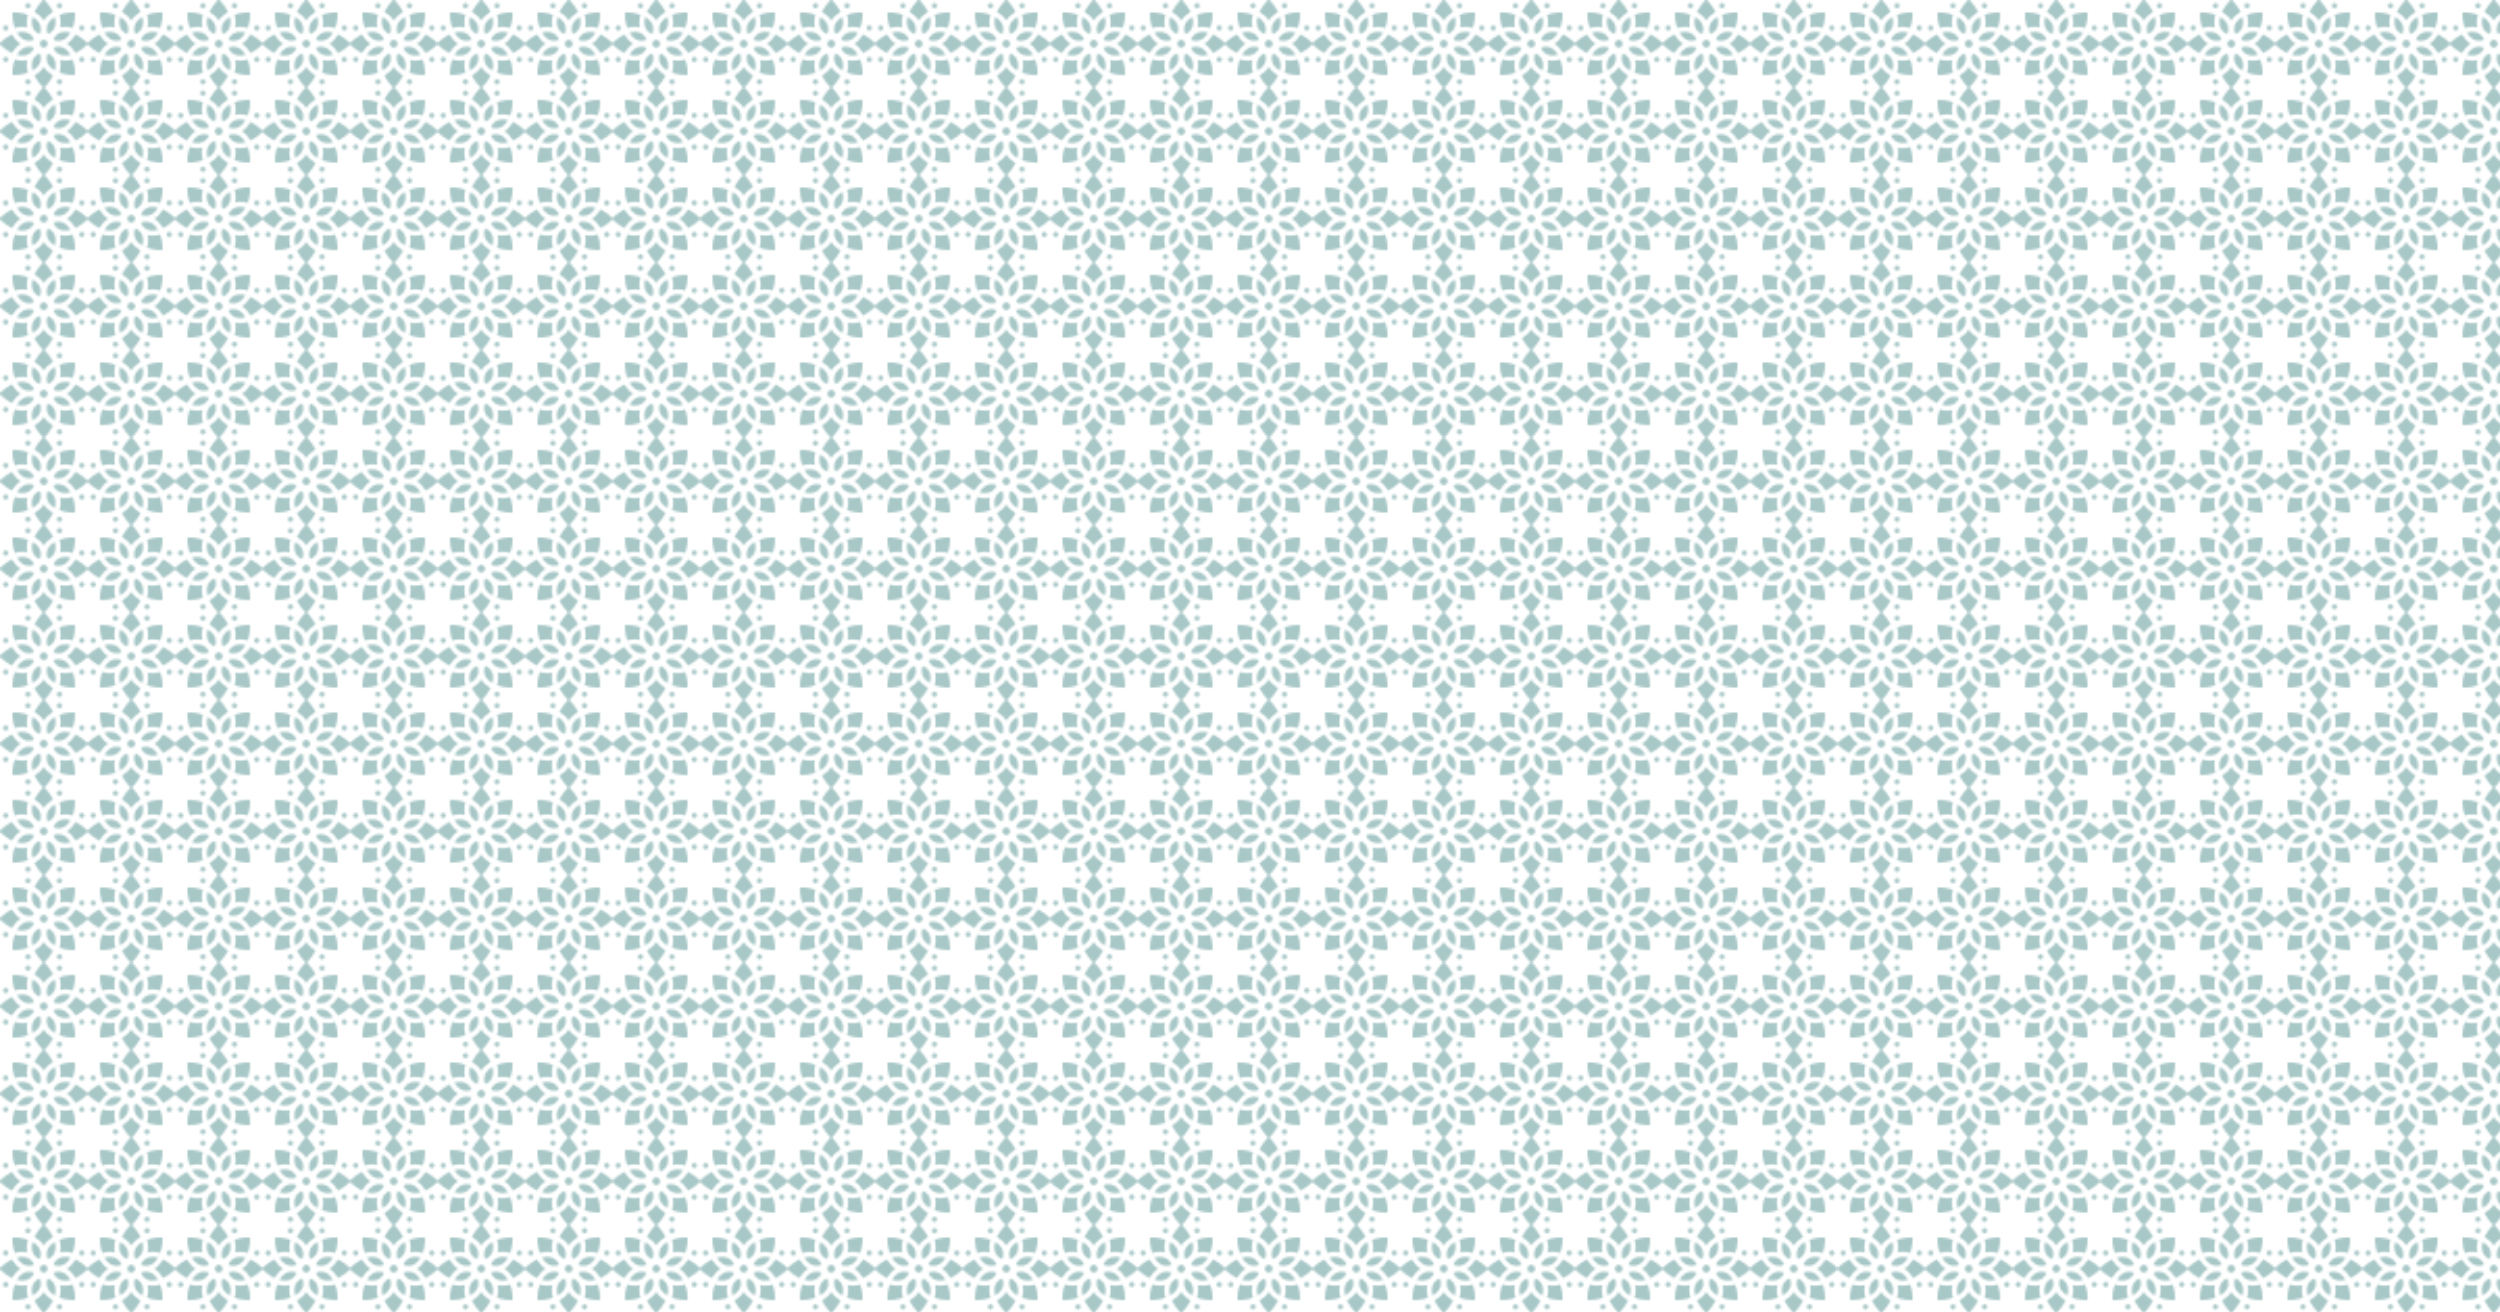<svg id="10015.io" viewBox="0 0 1200 630" xmlns="http://www.w3.org/2000/svg">
	<defs>
		<pattern id="svg-pattern" x="0" y="0" width="42" height="42" patternUnits="userSpaceOnUse"
			patternTransform="translate(0, 0) rotate(0) skewX(0)"><svg width="42" height="42" viewBox="0 0 100 100">
				<g fill="rgba(80, 143, 142, 0.99)" opacity="0.5">
					<path
						d="M31.984 9.441C33.601 9.441 34.914 8.129 34.914 6.512C34.755 2.625 29.213 2.626 29.055 6.512C29.055 8.129 30.368 9.441 31.984 9.441Z">
					</path>
					<path
						d="M68.01 90.557C66.393 90.557 65.08 91.87 65.08 93.487C65.239 97.374 70.781 97.373 70.939 93.487C70.939 91.87 69.627 90.557 68.01 90.557Z">
					</path>
					<path
						d="M68.01 9.441C69.627 9.441 70.939 8.129 70.939 6.512C70.781 2.625 65.238 2.626 65.08 6.512C65.08 8.129 66.393 9.441 68.01 9.441Z">
					</path>
					<path
						d="M31.984 90.557C30.367 90.557 29.055 91.87 29.055 93.487C29.213 97.374 34.756 97.373 34.914 93.487C34.914 91.87 33.601 90.557 31.984 90.557Z">
					</path>
					<path
						d="M93.486 34.916C95.103 34.916 96.416 33.603 96.416 31.986C96.257 28.099 90.715 28.1 90.557 31.986C90.557 33.603 91.869 34.916 93.486 34.916Z">
					</path>
					<path
						d="M6.51 65.083C4.893 65.083 3.58 66.395 3.58 68.012C3.739 71.899 9.281 71.898 9.439 68.012C9.439 66.395 8.127 65.083 6.51 65.083Z">
					</path>
					<path
						d="M93.486 65.083C91.869 65.083 90.557 66.395 90.557 68.012C90.715 71.899 96.258 71.898 96.416 68.012C96.416 66.395 95.103 65.083 93.486 65.083Z">
					</path>
					<path
						d="M6.51 34.916C8.127 34.916 9.439 33.603 9.439 31.986C9.281 28.099 3.738 28.1 3.58 31.986C3.58 33.603 4.893 34.916 6.51 34.916Z">
					</path>
					<path
						d="M54.571 61.056C52.141 66.076 53.23 72.533 57.252 76.438C58.897 78.082 60.731 79.45 62.664 80.586C64.966 72.315 62.981 64.329 54.571 61.056Z">
					</path>
					<path
						d="M46.712 66.846C46.712 64.81 46.267 62.843 45.424 61.056C37.012 64.332 35.032 72.31 37.328 80.575C42.444 77.625 46.799 73.153 46.712 66.846V66.846Z">
					</path>
					<path
						d="M45.417 38.942C47.785 33.911 46.895 27.714 42.742 23.56C41.097 21.916 39.264 20.549 37.331 19.413C35.029 27.681 37.01 35.664 45.417 38.942Z">
					</path>
					<path
						d="M54.578 38.942C62.986 35.662 64.962 27.686 62.666 19.423C60.741 20.551 58.9 21.913 57.252 23.561C53.1 27.714 52.209 33.911 54.578 38.942Z">
					</path>
					<path
						d="M49.999 45.599C47.572 45.599 45.598 47.573 45.598 50C45.84 55.839 54.159 55.837 54.4 50C54.4 47.573 52.425 45.599 49.999 45.599V45.599Z">
					</path>
					<path
						d="M19.422 37.331C20.55 39.256 21.912 41.097 23.559 42.744C27.464 46.767 33.922 47.857 38.941 45.425C35.664 37.014 27.687 35.034 19.422 37.331V37.331Z">
					</path>
					<path
						d="M23.559 57.255C21.914 58.9 20.546 60.734 19.41 62.666C27.679 64.968 35.663 62.987 38.939 54.58C33.908 52.212 27.711 53.103 23.559 57.255Z">
					</path>
					<path
						d="M80.573 62.669C79.445 60.744 78.082 58.902 76.435 57.255C72.311 53.142 66.173 52.184 61.055 54.58C64.334 62.988 72.309 64.965 80.573 62.669V62.669Z">
					</path>
					<path
						d="M66.843 46.714C70.469 46.714 73.875 45.304 76.434 42.744C78.079 41.099 79.447 39.266 80.583 37.334C72.311 35.031 64.327 37.015 61.053 45.425C62.84 46.269 64.807 46.714 66.843 46.714Z">
					</path>
					<path
						d="M49.997 23.497C50.837 22.027 51.875 20.652 53.109 19.418C56.12 16.407 59.027 14.765 60.592 13.848C57.966 8.175 54.142 3.509 51.42 0.616C50.648 -0.205 49.346 -0.205 48.575 0.616C45.855 3.507 42.034 8.169 39.408 13.836C40.971 14.755 43.86 16.392 46.885 19.417C48.119 20.651 49.158 22.026 49.997 23.497V23.497Z">
					</path>
					<path
						d="M49.997 76.503C49.158 77.974 48.119 79.349 46.885 80.583C43.86 83.609 40.971 85.245 39.408 86.163C42.034 91.832 45.855 96.493 48.575 99.384C49.347 100.205 50.648 100.205 51.42 99.384C54.142 96.491 57.966 91.825 60.592 86.153C59.027 85.236 56.121 83.594 53.109 80.582C51.875 79.349 50.837 77.974 49.997 76.503V76.503Z">
					</path>
					<path
						d="M69.423 26.172C69.423 27.917 69.185 29.624 68.739 31.258C70.372 30.811 72.079 30.573 73.823 30.573C78.082 30.573 81.298 31.468 83.053 31.926C85.208 26.058 85.803 20.054 85.925 16.084C85.959 14.958 85.038 14.037 83.912 14.072C79.945 14.193 73.946 14.787 68.082 16.939C68.537 18.694 69.423 21.893 69.423 26.172V26.172Z">
					</path>
					<path
						d="M30.575 73.823C30.575 72.079 30.813 70.372 31.259 68.739C29.625 69.185 27.918 69.423 26.173 69.423C21.895 69.423 18.695 68.537 16.94 68.082C14.789 73.946 14.194 79.945 14.073 83.912C14.039 85.038 14.959 85.959 16.085 85.925C20.056 85.803 26.059 85.208 31.927 83.053C31.469 81.298 30.575 78.082 30.575 73.823V73.823Z">
					</path>
					<path
						d="M99.385 48.574C96.494 45.855 91.832 42.033 86.164 39.408C85.246 40.971 83.609 43.86 80.584 46.885C79.35 48.119 77.975 49.158 76.504 49.997C77.974 50.837 79.349 51.875 80.583 53.109C83.594 56.12 85.236 59.027 86.153 60.592C91.826 57.966 96.492 54.142 99.385 51.42C100.206 50.648 100.206 49.346 99.385 48.574V48.574Z">
					</path>
					<path
						d="M23.497 49.997C22.026 49.158 20.651 48.119 19.417 46.885C16.392 43.86 14.755 40.971 13.836 39.408C8.168 42.034 3.507 45.855 0.616 48.575C-0.205 49.347 -0.205 50.648 0.616 51.42C3.509 54.142 8.175 57.966 13.847 60.592C14.764 59.027 16.406 56.121 19.418 53.109C20.651 51.875 22.026 50.837 23.497 49.997V49.997Z">
					</path>
					<path
						d="M73.828 69.423C72.083 69.423 70.376 69.185 68.742 68.739C69.189 70.372 69.427 72.079 69.427 73.823C69.427 78.082 68.532 81.298 68.074 83.053C73.942 85.208 79.945 85.803 83.916 85.924C85.042 85.959 85.963 85.038 85.928 83.912C85.807 79.944 85.213 73.946 83.061 68.082C81.306 68.537 78.107 69.423 73.828 69.423V69.423Z">
					</path>
					<path
						d="M26.176 30.573C27.921 30.574 29.628 30.811 31.261 31.258C30.815 29.624 30.577 27.917 30.577 26.172C30.577 21.893 31.462 18.694 31.918 16.939C26.053 14.788 20.055 14.193 16.087 14.072C14.961 14.038 14.041 14.958 14.075 16.084C14.196 20.055 14.792 26.058 16.946 31.926C18.701 31.468 21.917 30.574 26.176 30.573V30.573Z">
					</path>
				</g>
			</svg></pattern>
	</defs>
	<rect x="0" y="0" width="100%" height="100%" fill="rgba(255, 255, 255, 0)"></rect>
	<rect x="0" y="0" width="100%" height="100%" fill="url(#svg-pattern)"></rect>
</svg>